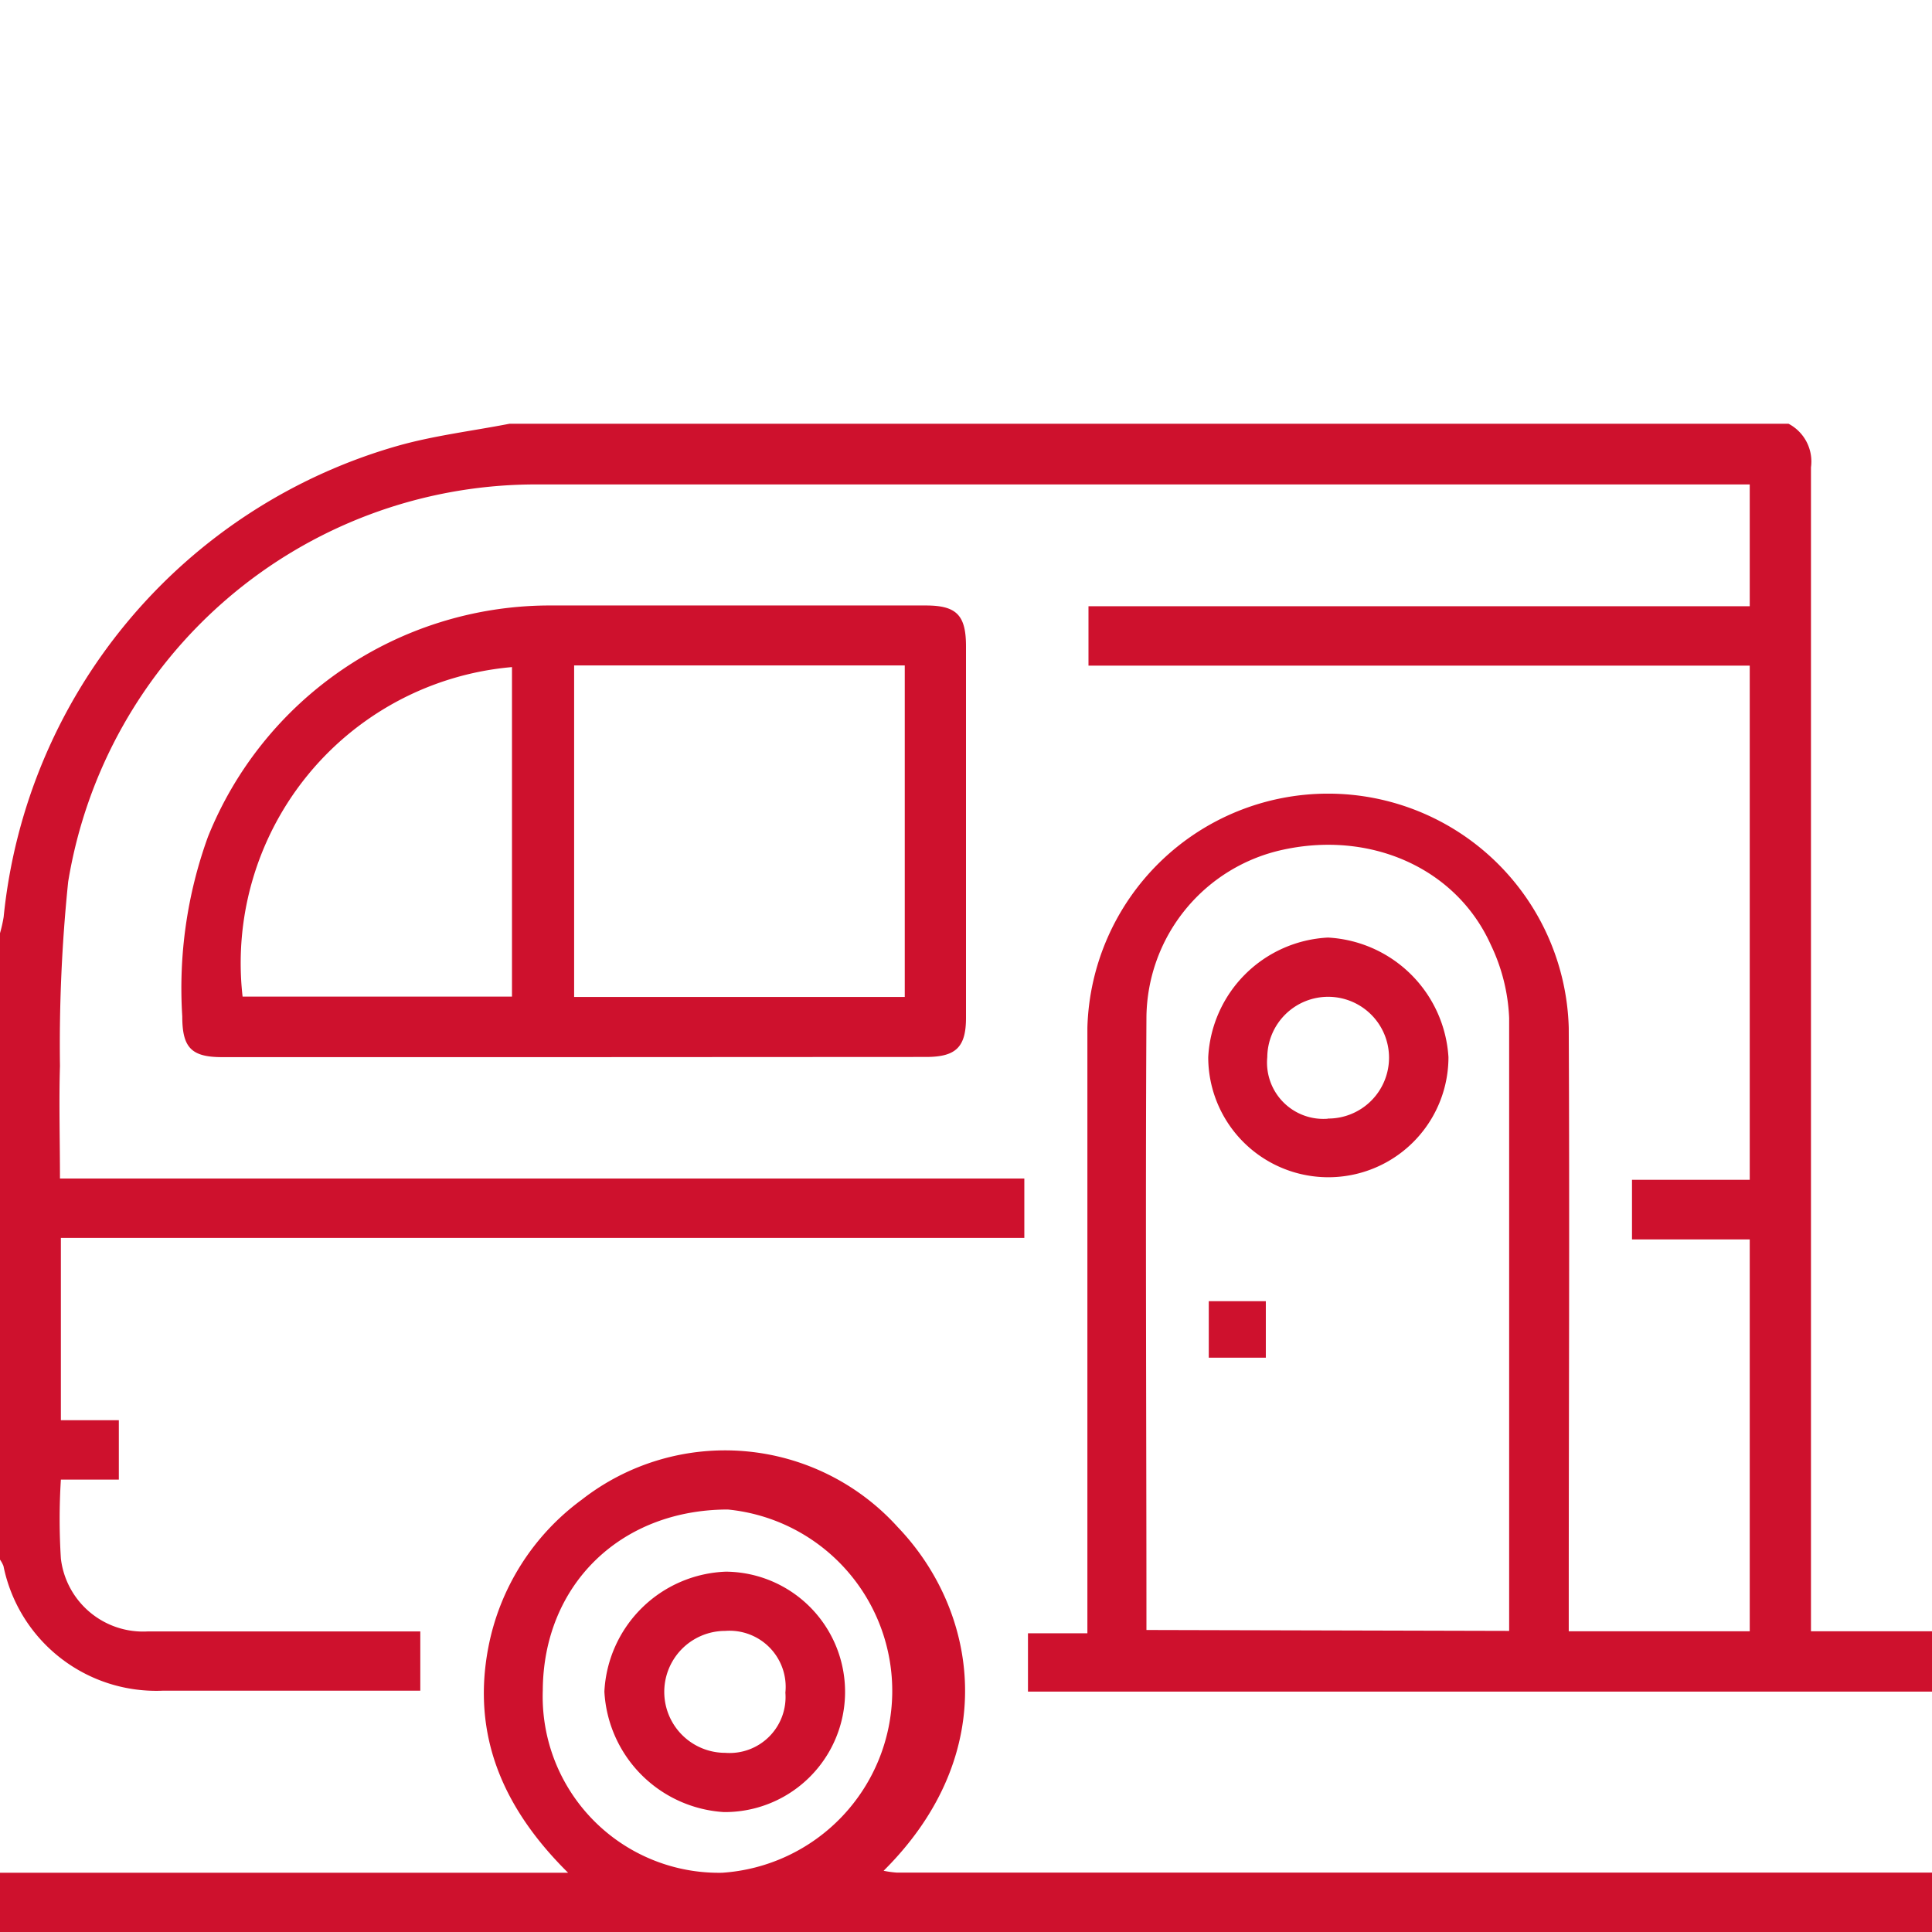 <svg id="cdcb6f9f-46c1-40f2-a042-f4c6c577a01c" data-name="Слой 1" xmlns="http://www.w3.org/2000/svg" viewBox="0 0 106 106"><defs><style>.\30 db5de9f-e44e-4683-923b-e64437cbd575{fill:#ce112d;}</style></defs><title>icon</title><path class="0db5de9f-e44e-4683-923b-e64437cbd575" d="M106,92.81l-26.08,0H56.4v-3.2h3.26c0-.49,0-.86,0-1.22,0-10.66,0-21.32,0-32a13.21,13.21,0,0,1,26.41,0c.05,10.56,0,21.12,0,31.68v1.43H96V68H89.54V64.73H96V36.52H59.72V33.26H96V26.58c-.32,0-.68,0-1,0q-32.92,0-65.83,0A26,26,0,0,0,3.74,48.38a87.47,87.47,0,0,0-.45,10.11c-.06,2,0,4.05,0,6.17H56.2v3.26H3.34v10H6.52v3.26H3.34a34.78,34.78,0,0,0,0,4.33,4.54,4.54,0,0,0,4.75,4c4.59,0,9.18,0,13.77,0h1.2v3.25H8.94A8.55,8.55,0,0,1,.19,85.92,1.69,1.69,0,0,0,0,85.57V51.2a7.59,7.59,0,0,0,.2-.89A30,30,0,0,1,21.79,24.47c2-.57,4.1-.82,6.16-1.22H98.13a2.34,2.34,0,0,1,1.23,2.39q0,31.21,0,62.41V89.5H106ZM82.8,89.48c0-.29,0-.46,0-.63,0-11,0-22,0-33a10.22,10.22,0,0,0-1-4c-1.88-4.19-6.54-6.27-11.36-5.24a9.5,9.5,0,0,0-7.54,9.18c-.06,11,0,22.07,0,33.1,0,.16,0,.33,0,.54Z"/><path class="0db5de9f-e44e-4683-923b-e64437cbd575" d="M0,102.75l23.7,0h7.47c-3.56-3.52-5.3-7.52-4.38-12.35a13.11,13.11,0,0,1,5.13-8.12,12.77,12.77,0,0,1,17.34,1.51c4.35,4.54,5.74,12.37-.78,18.85a5.31,5.31,0,0,0,.71.1h56.5l.31,0v3.31H0Q0,104.41,0,102.75Zm29.78-10a9.67,9.67,0,0,0,9.84,10,10,10,0,0,0,.31-19.93C34,82.83,29.8,87,29.78,92.76Z"/><path class="0db5de9f-e44e-4683-923b-e64437cbd575" d="M31.42,58H12.18C10.49,58,10,57.47,10,55.76a24.37,24.37,0,0,1,1.41-9.85A20.23,20.23,0,0,1,30,33.22q10.4,0,20.8,0c1.68,0,2.2.53,2.2,2.24q0,10.19,0,20.38c0,1.61-.55,2.15-2.19,2.15Zm.08-21.49V54.7H49.64V36.51ZM13.31,54.68H28.09V36.6A16.3,16.3,0,0,0,13.31,54.68Z"/><path class="0db5de9f-e44e-4683-923b-e64437cbd575" d="M72.86,51.44A7,7,0,0,1,79.47,58a6.59,6.59,0,1,1-13.18,0A6.93,6.93,0,0,1,72.86,51.44Zm0,9.93A3.34,3.34,0,1,0,69.53,58,3.09,3.09,0,0,0,72.84,61.38Z"/><path class="0db5de9f-e44e-4683-923b-e64437cbd575" d="M66.32,74.49v-3.1h3.13v3.1Z"/><path class="0db5de9f-e44e-4683-923b-e64437cbd575" d="M33.16,92.81a6.93,6.93,0,0,1,6.67-6.58,6.59,6.59,0,0,1-.12,13.19A7,7,0,0,1,33.16,92.81Zm9.93.06a3.08,3.08,0,0,0-3.3-3.39,3.34,3.34,0,1,0,0,6.69A3.07,3.07,0,0,0,43.09,92.86Z"/></svg>